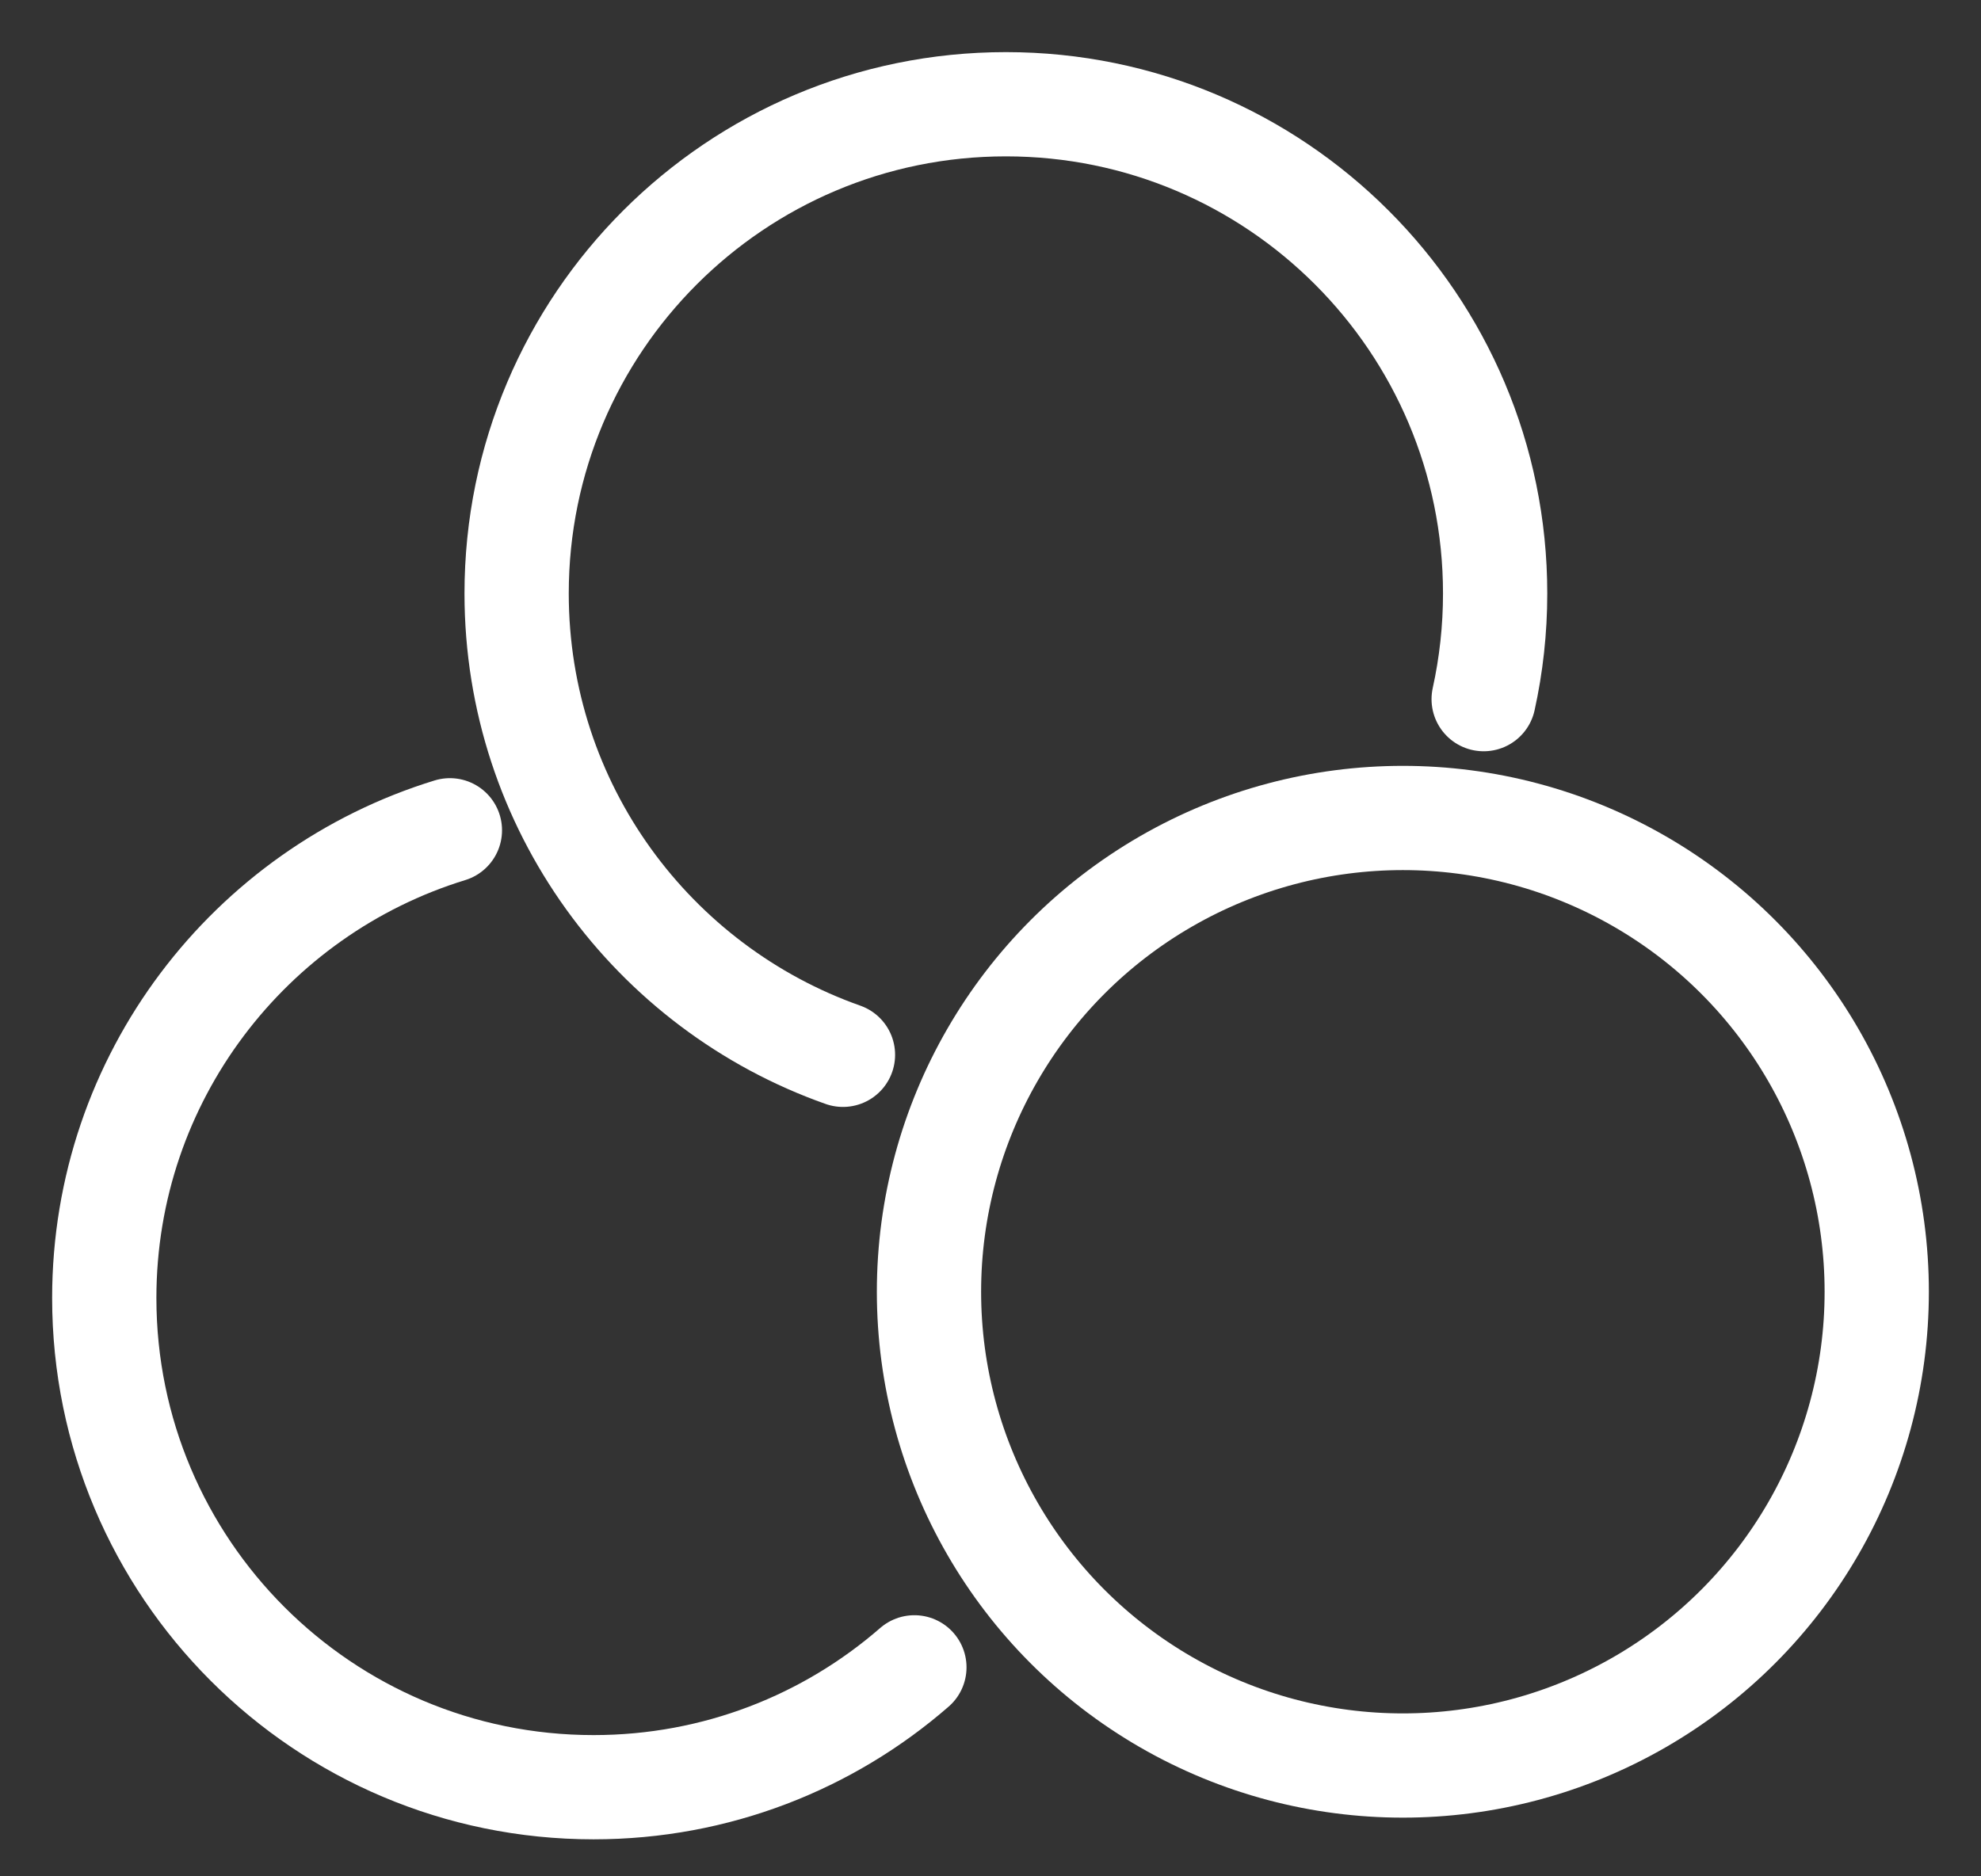 <?xml version="1.0" encoding="UTF-8"?>
<svg width="19px" height="18px" viewBox="0 0 19 18" version="1.1" xmlns="http://www.w3.org/2000/svg" xmlns:xlink="http://www.w3.org/1999/xlink">
    <rect x="0" y="0" width="19" height="18" fill="#333333" stroke="none"/>
    <!-- Generator: Sketch 49.1 (51147) - http://www.bohemiancoding.com/sketch -->
    <title>Group 5</title>
    <desc>Created with Sketch.</desc>
    <defs></defs>
    <g id="Page-1" stroke="none" stroke-width="1" fill="none" fill-rule="evenodd" stroke-linecap="round" stroke-linejoin="round">
        <g id="导航展开样式" transform="translate(-24, -390)" stroke="#FFFFFF">
            <g id="侧导航">
                <g id="Group-5" transform="translate(25, 391)">
                    <circle id="Oval" cx="12.455" cy="11.392" r="4.545"></circle>
                    <path d="M13.23,5.707 C13.302,5.38 13.34,5.041 13.34,4.693 C13.34,2.101 11.239,0 8.648,0 C6.056,0 3.955,2.101 3.955,4.693 C3.955,6.737 5.261,8.475 7.085,9.119" id="Oval"></path>
                    <path d="M3.315,6.965 C1.396,7.554 0,9.34 0,11.452 C0,14.044 2.101,16.145 4.693,16.145 C5.87,16.145 6.946,15.712 7.77,14.995" id="Oval"></path>
                </g>
            </g>
        </g>
    </g>
</svg>